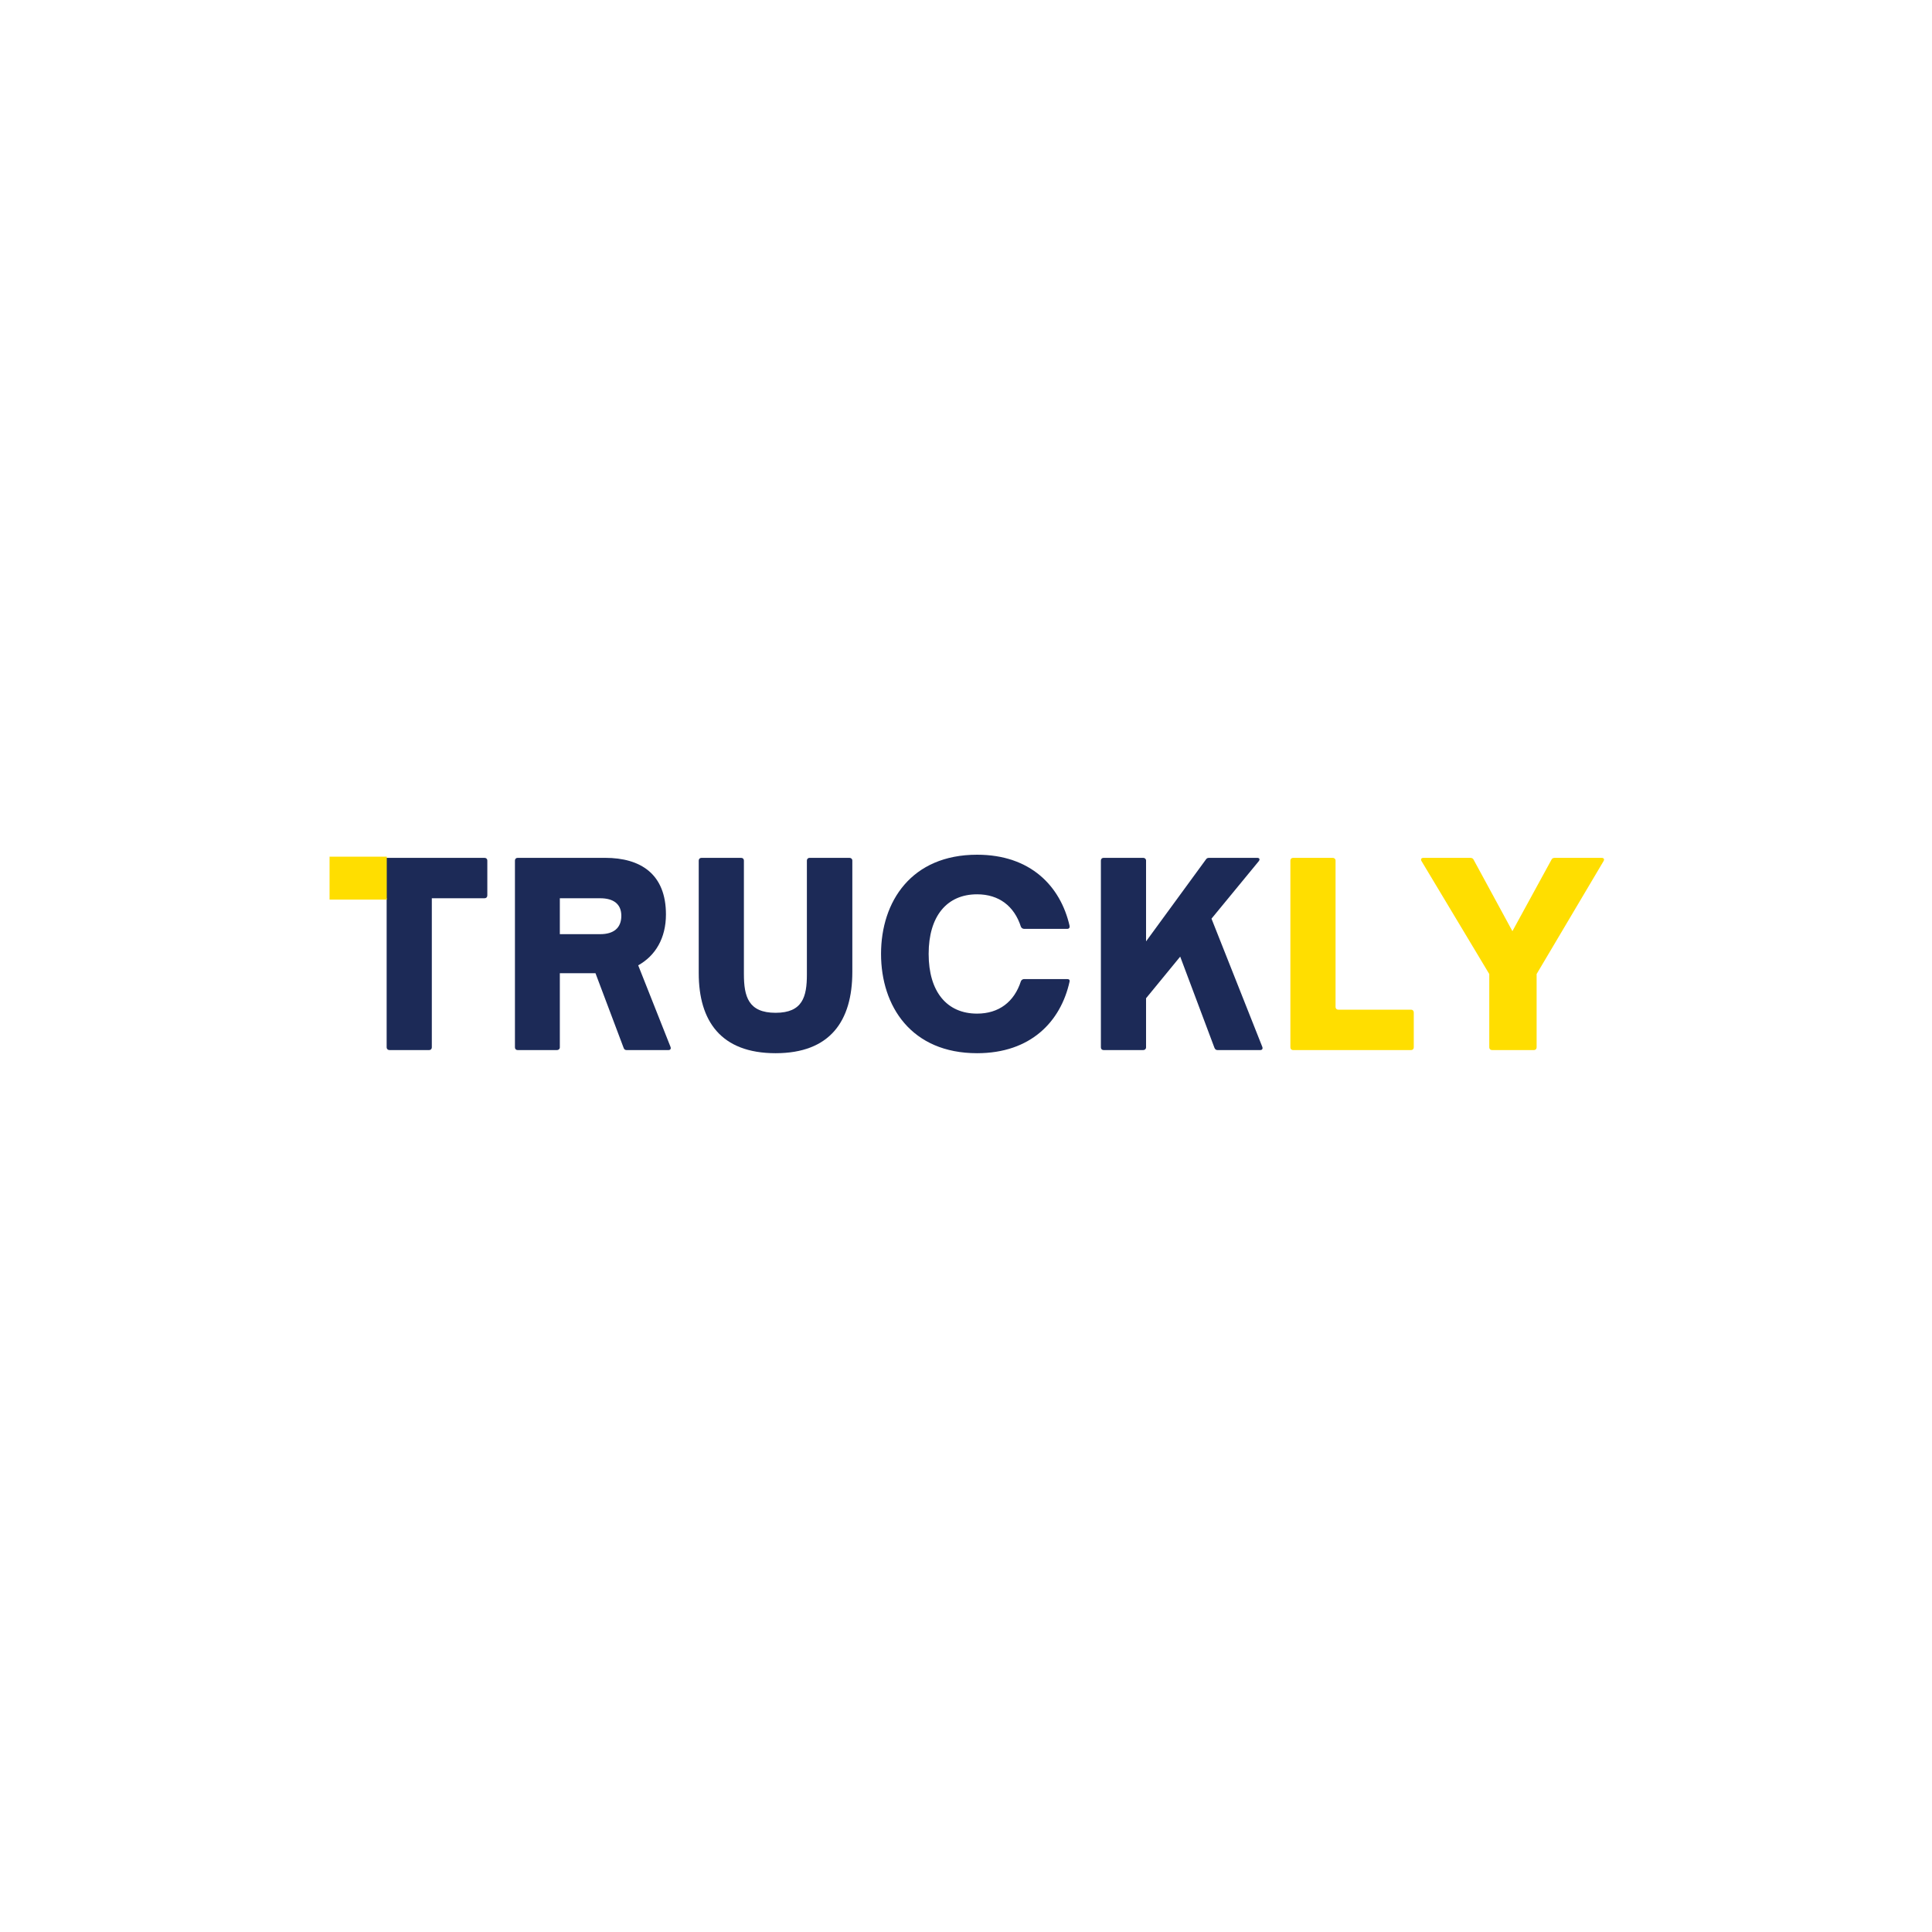 <svg xmlns="http://www.w3.org/2000/svg" xmlns:xlink="http://www.w3.org/1999/xlink" width="1080" zoomAndPan="magnify" viewBox="0 0 810 810" height="1080" preserveAspectRatio="xMidYMid meet" version="1.0"><defs><g/><clipPath id="id1"><path d="M 138.16 359.168 L 162.16 359.168 L 162.16 377.168 L 138.16 377.168 Z M 138.16 359.168 " clip-rule="nonzero"/></clipPath></defs><rect x="-81" width="972" fill="#ffffff" y="-81" height="972" fill-opacity="1"/><rect x="-81" width="972" fill="#ffffff" y="-81" height="972" fill-opacity="1"/><g fill="#1c2a57" fill-opacity="1"><g transform="translate(136.667, 440.25)"><g><path d="M 26.637 0 L 43.234 0 C 43.918 0 44.375 -0.457 44.375 -1.141 L 44.375 -63.652 L 66.449 -63.652 C 67.191 -63.652 67.645 -64.109 67.645 -64.852 L 67.645 -79.453 C 67.645 -80.137 67.191 -80.594 66.449 -80.594 L 3.363 -80.594 C 2.68 -80.594 2.223 -80.137 2.223 -79.453 L 2.223 -64.852 C 2.223 -64.109 2.68 -63.652 3.363 -63.652 L 25.438 -63.652 L 25.438 -1.141 C 25.438 -0.457 25.953 0 26.637 0 Z M 26.637 0 "/></g></g><g transform="translate(206.537, 440.25)"><g><path d="M 74.547 -1.426 L 61.031 -35.535 C 68.215 -39.527 72.664 -46.883 72.664 -56.867 C 72.664 -73.805 62.055 -80.594 47.168 -80.594 L 10.496 -80.594 C 9.809 -80.594 9.355 -80.137 9.355 -79.453 L 9.355 -1.141 C 9.355 -0.457 9.809 0 10.496 0 L 26.98 0 C 27.664 0 28.176 -0.457 28.176 -1.141 L 28.176 -32.227 L 43.121 -32.227 L 54.926 -0.914 C 55.156 -0.227 55.613 0 56.184 0 L 73.691 0 C 74.547 0 74.891 -0.57 74.547 -1.426 Z M 28.176 -63.652 L 45.117 -63.652 C 50.707 -63.652 53.957 -61.199 53.957 -56.297 C 53.957 -51.164 50.707 -48.598 45.117 -48.598 L 28.176 -48.598 Z M 28.176 -63.652 "/></g></g><g transform="translate(285.249, 440.25)"><g><path d="M 39.926 1.312 C 62.742 1.312 72.094 -12.148 72.094 -32.797 L 72.094 -79.453 C 72.094 -80.137 71.582 -80.594 70.898 -80.594 L 54.184 -80.594 C 53.5 -80.594 53.043 -80.137 53.043 -79.453 L 53.043 -31.656 C 53.043 -22.414 51.277 -15.629 39.926 -15.629 C 28.52 -15.629 26.637 -22.414 26.637 -31.883 L 26.637 -79.453 C 26.637 -80.137 26.18 -80.594 25.438 -80.594 L 8.898 -80.594 C 8.156 -80.594 7.699 -80.137 7.699 -79.453 L 7.699 -32.227 C 7.699 -12.262 16.941 1.312 39.926 1.312 Z M 39.926 1.312 "/></g></g><g transform="translate(365.044, 440.25)"><g><path d="M 44.602 1.312 C 67.074 1.312 79.68 -11.922 83.387 -28.746 C 83.504 -29.43 83.16 -29.773 82.363 -29.773 L 64.34 -29.773 C 63.77 -29.773 63.199 -29.43 62.969 -28.859 C 60.176 -20.191 53.73 -15.285 44.602 -15.285 C 31.883 -15.285 24.297 -24.527 24.297 -40.324 C 24.297 -56.066 31.883 -65.309 44.602 -65.309 C 53.73 -65.309 60.176 -60.402 62.969 -51.734 C 63.199 -51.164 63.77 -50.82 64.34 -50.82 L 82.363 -50.82 C 83.16 -50.82 83.504 -51.277 83.387 -52.074 C 79.566 -68.785 66.961 -81.906 44.602 -81.906 C 17.055 -81.906 4.336 -62.285 4.336 -40.324 C 4.336 -18.367 17.055 1.312 44.602 1.312 Z M 44.602 1.312 "/></g></g><g transform="translate(452.083, 440.25)"><g><path d="M 77.113 -1.426 L 55.84 -55.098 L 75.688 -79.227 C 76.258 -80.023 75.918 -80.594 75.004 -80.594 L 54.926 -80.594 C 54.301 -80.594 53.844 -80.48 53.5 -79.91 L 28.406 -45.574 L 28.406 -79.453 C 28.406 -80.137 27.891 -80.594 27.207 -80.594 L 10.609 -80.594 C 9.926 -80.594 9.469 -80.137 9.469 -79.453 L 9.469 -1.141 C 9.469 -0.457 9.926 0 10.609 0 L 27.207 0 C 27.891 0 28.406 -0.457 28.406 -1.141 L 28.406 -21.73 L 42.723 -39.184 L 57.094 -0.914 C 57.379 -0.227 57.836 0 58.406 0 L 76.258 0 C 77.113 0 77.457 -0.57 77.113 -1.426 Z M 77.113 -1.426 "/></g></g></g><g fill="#ffde00" fill-opacity="1"><g transform="translate(531.53, 440.25)"><g><path d="M 10.609 0 L 60.059 0 C 60.746 0 61.199 -0.457 61.199 -1.141 L 61.199 -15.742 C 61.199 -16.484 60.746 -16.941 60.059 -16.941 L 29.547 -16.941 C 28.859 -16.941 28.406 -17.395 28.406 -18.082 L 28.406 -79.453 C 28.406 -80.137 27.891 -80.594 27.207 -80.594 L 10.609 -80.594 C 9.926 -80.594 9.469 -80.137 9.469 -79.453 L 9.469 -1.141 C 9.469 -0.457 9.926 0 10.609 0 Z M 10.609 0 "/></g></g><g transform="translate(594.955, 440.25)"><g><path d="M 30.629 0 L 48.141 0 C 48.824 0 49.281 -0.457 49.281 -1.141 L 49.281 -31.883 L 77.344 -79.227 C 77.801 -80.023 77.457 -80.594 76.488 -80.594 L 56.867 -80.594 C 56.297 -80.594 55.727 -80.367 55.496 -79.797 L 39.129 -49.852 L 22.871 -79.797 C 22.645 -80.367 22.074 -80.594 21.504 -80.594 L 1.883 -80.594 C 0.914 -80.594 0.57 -80.023 1.027 -79.227 L 29.43 -31.883 L 29.43 -1.141 C 29.43 -0.457 29.887 0 30.629 0 Z M 30.629 0 "/></g></g></g><g clip-path="url(#id1)"><path fill="#ffde00" d="M 138.168 359.168 L 162.156 359.168 L 162.156 377.168 L 138.168 377.168 L 138.168 359.168 " fill-opacity="1" fill-rule="nonzero"/></g></svg>